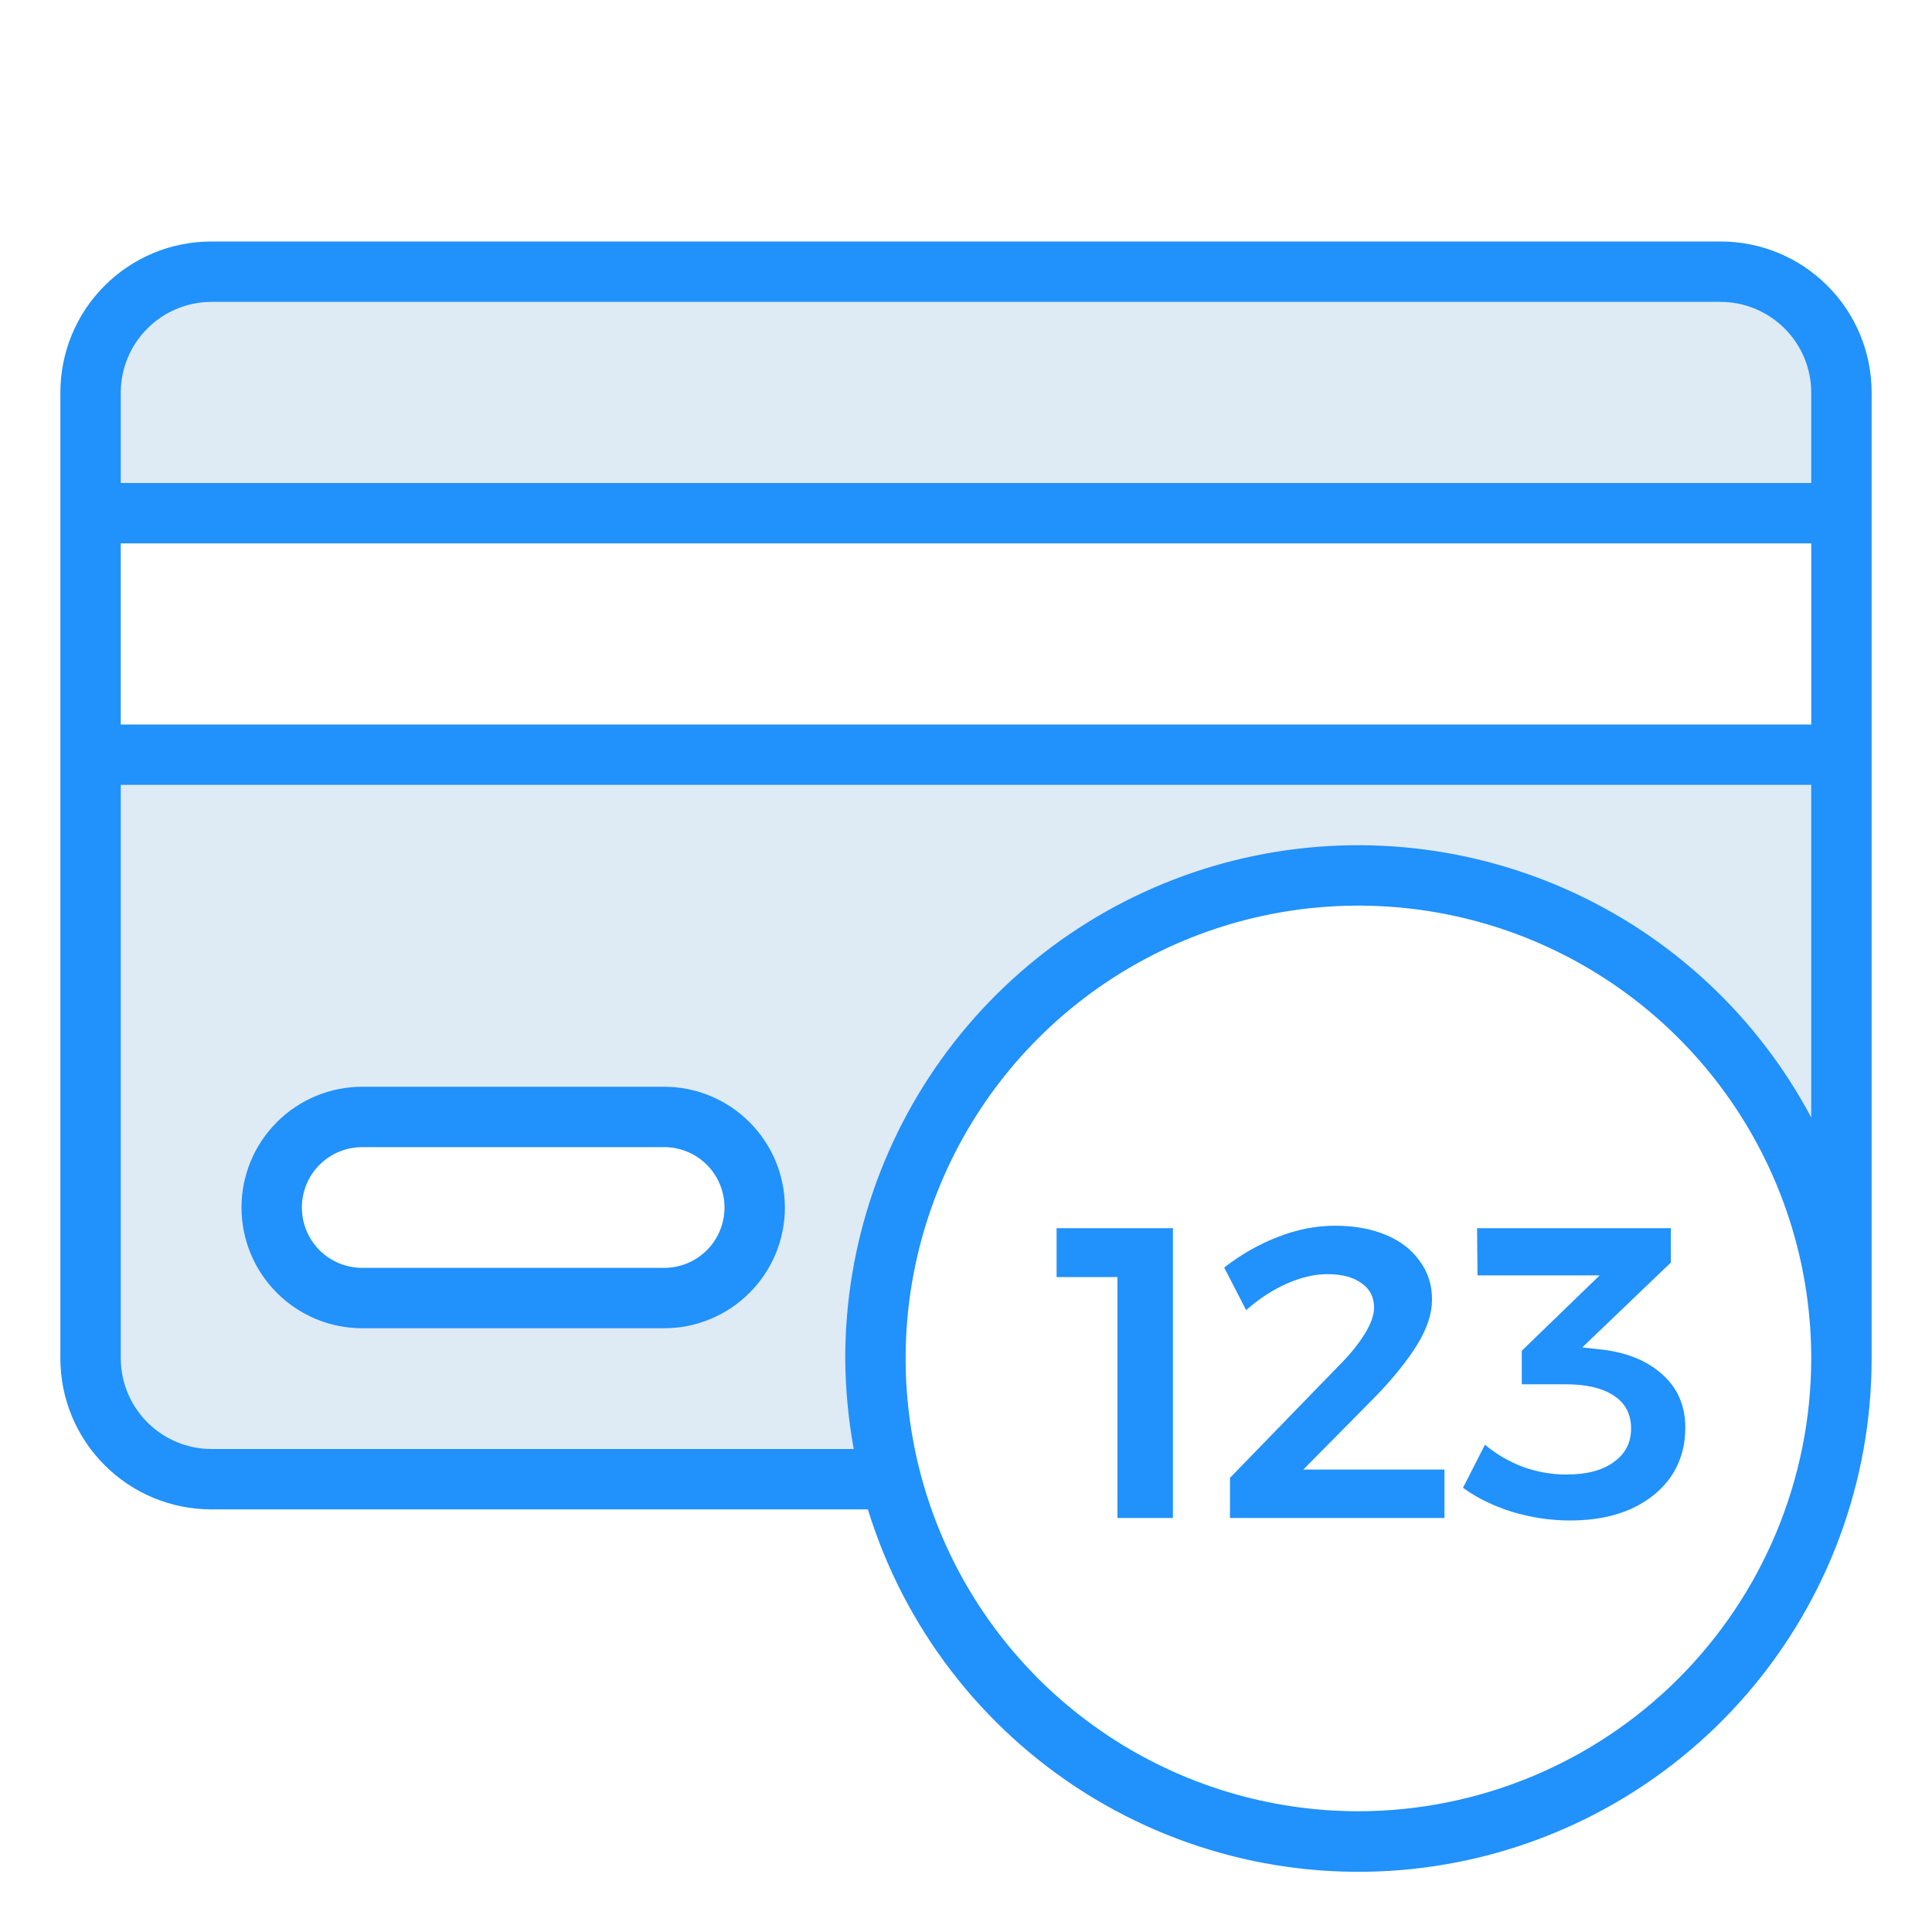 <svg width="28" height="28" viewBox="0 0 28 28" fill="none" xmlns="http://www.w3.org/2000/svg">
<path d="M1.312 10.938V19.688C1.312 20.152 1.497 20.597 1.825 20.925C2.153 21.253 2.598 21.438 3.062 21.438H12.917C12.668 20.476 12.627 19.472 12.796 18.493C12.965 17.514 13.341 16.582 13.898 15.759C14.456 14.937 15.182 14.242 16.029 13.723C16.875 13.203 17.823 12.869 18.808 12.743C19.794 12.618 20.795 12.704 21.745 12.996C22.695 13.288 23.572 13.778 24.317 14.435C25.062 15.092 25.659 15.9 26.068 16.806C26.477 17.712 26.688 18.694 26.688 19.688V10.938H1.312ZM9.625 18.812H5.25C4.902 18.812 4.568 18.674 4.322 18.428C4.076 18.182 3.938 17.848 3.938 17.5C3.938 17.152 4.076 16.818 4.322 16.572C4.568 16.326 4.902 16.188 5.25 16.188H9.625C9.973 16.188 10.307 16.326 10.553 16.572C10.799 16.818 10.938 17.152 10.938 17.5C10.938 17.848 10.799 18.182 10.553 18.428C10.307 18.674 9.973 18.812 9.625 18.812Z" fill="#DEEAF4"/>
<path d="M24.938 3.938H3.062C2.598 3.938 2.153 4.122 1.825 4.45C1.497 4.778 1.312 5.223 1.312 5.688V7.438H26.688V5.688C26.688 5.223 26.503 4.778 26.175 4.45C25.847 4.122 25.402 3.938 24.938 3.938Z" fill="#DEEAF4"/>
<path d="M24.938 3.5H3.062C2.482 3.5 1.926 3.73 1.516 4.141C1.105 4.551 0.875 5.107 0.875 5.688V19.688C0.875 20.268 1.105 20.824 1.516 21.234C1.926 21.645 2.482 21.875 3.062 21.875H12.578C13.101 23.578 14.219 25.036 15.726 25.985C17.234 26.934 19.032 27.31 20.794 27.045C22.555 26.78 24.163 25.892 25.325 24.542C26.487 23.191 27.126 21.469 27.125 19.688V5.688C27.125 5.107 26.895 4.551 26.484 4.141C26.074 3.73 25.518 3.5 24.938 3.5ZM19.688 26.25C18.39 26.25 17.121 25.865 16.042 25.144C14.962 24.423 14.121 23.398 13.624 22.199C13.128 21 12.998 19.68 13.251 18.407C13.504 17.134 14.129 15.965 15.047 15.047C15.965 14.129 17.134 13.504 18.407 13.251C19.68 12.998 21 13.128 22.199 13.624C23.398 14.121 24.423 14.962 25.144 16.042C25.865 17.121 26.25 18.39 26.25 19.688C26.248 21.427 25.556 23.095 24.326 24.326C23.095 25.556 21.427 26.248 19.688 26.25ZM26.25 16.196C25.471 14.731 24.225 13.568 22.709 12.893C21.194 12.218 19.496 12.069 17.886 12.47C16.276 12.872 14.846 13.801 13.825 15.108C12.804 16.416 12.249 18.028 12.25 19.688C12.253 20.128 12.294 20.567 12.373 21H3.062C2.715 20.999 2.381 20.86 2.136 20.614C1.89 20.369 1.751 20.035 1.75 19.688V11.375H26.25V16.196ZM26.25 10.5H1.75V7.875H26.25V10.5ZM26.25 7H1.75V5.688C1.751 5.34 1.89 5.006 2.136 4.761C2.381 4.515 2.715 4.376 3.062 4.375H24.938C25.285 4.376 25.619 4.515 25.864 4.761C26.11 5.006 26.249 5.34 26.25 5.688V7Z" fill="#2191FB"/>
<path d="M15.313 17.8H16.999V22H16.195V18.508H15.313V17.8ZM20.934 21.298V22H17.826V21.418L19.41 19.786C19.562 19.634 19.684 19.484 19.776 19.336C19.868 19.188 19.914 19.06 19.914 18.952C19.914 18.8 19.854 18.682 19.734 18.598C19.614 18.51 19.448 18.466 19.236 18.466C19.052 18.466 18.856 18.512 18.648 18.604C18.44 18.696 18.244 18.824 18.06 18.988L17.742 18.37C17.99 18.178 18.25 18.03 18.522 17.926C18.798 17.818 19.074 17.764 19.35 17.764C19.626 17.764 19.87 17.808 20.082 17.896C20.294 17.984 20.458 18.11 20.574 18.274C20.694 18.434 20.754 18.62 20.754 18.832C20.754 19.036 20.684 19.252 20.544 19.48C20.404 19.708 20.208 19.954 19.956 20.218L18.888 21.298H20.934ZM23.153 19.552C23.541 19.588 23.849 19.706 24.077 19.906C24.309 20.106 24.425 20.368 24.425 20.692C24.425 20.956 24.357 21.19 24.221 21.394C24.085 21.594 23.891 21.752 23.639 21.868C23.387 21.98 23.093 22.036 22.757 22.036C22.473 22.036 22.191 21.994 21.911 21.91C21.635 21.822 21.399 21.706 21.203 21.562L21.521 20.938C21.689 21.078 21.875 21.186 22.079 21.262C22.283 21.334 22.491 21.37 22.703 21.37C22.995 21.37 23.223 21.31 23.387 21.19C23.555 21.07 23.639 20.908 23.639 20.704C23.639 20.496 23.557 20.338 23.393 20.23C23.229 20.118 22.995 20.062 22.691 20.062H22.055V19.576L23.183 18.484H21.413L21.407 17.8H24.215V18.298L22.931 19.528L23.153 19.552Z" fill="#2191FB"/>
<path d="M9.625 15.75H5.25C4.786 15.75 4.341 15.934 4.013 16.263C3.684 16.591 3.5 17.036 3.5 17.5C3.5 17.964 3.684 18.409 4.013 18.737C4.341 19.066 4.786 19.25 5.25 19.25H9.625C10.089 19.25 10.534 19.066 10.862 18.737C11.191 18.409 11.375 17.964 11.375 17.5C11.375 17.036 11.191 16.591 10.862 16.263C10.534 15.934 10.089 15.75 9.625 15.75ZM9.625 18.375H5.25C5.018 18.375 4.795 18.283 4.631 18.119C4.467 17.955 4.375 17.732 4.375 17.5C4.375 17.268 4.467 17.045 4.631 16.881C4.795 16.717 5.018 16.625 5.25 16.625H9.625C9.857 16.625 10.08 16.717 10.244 16.881C10.408 17.045 10.5 17.268 10.5 17.5C10.5 17.732 10.408 17.955 10.244 18.119C10.08 18.283 9.857 18.375 9.625 18.375Z" fill="#2191FB"/>
</svg>
